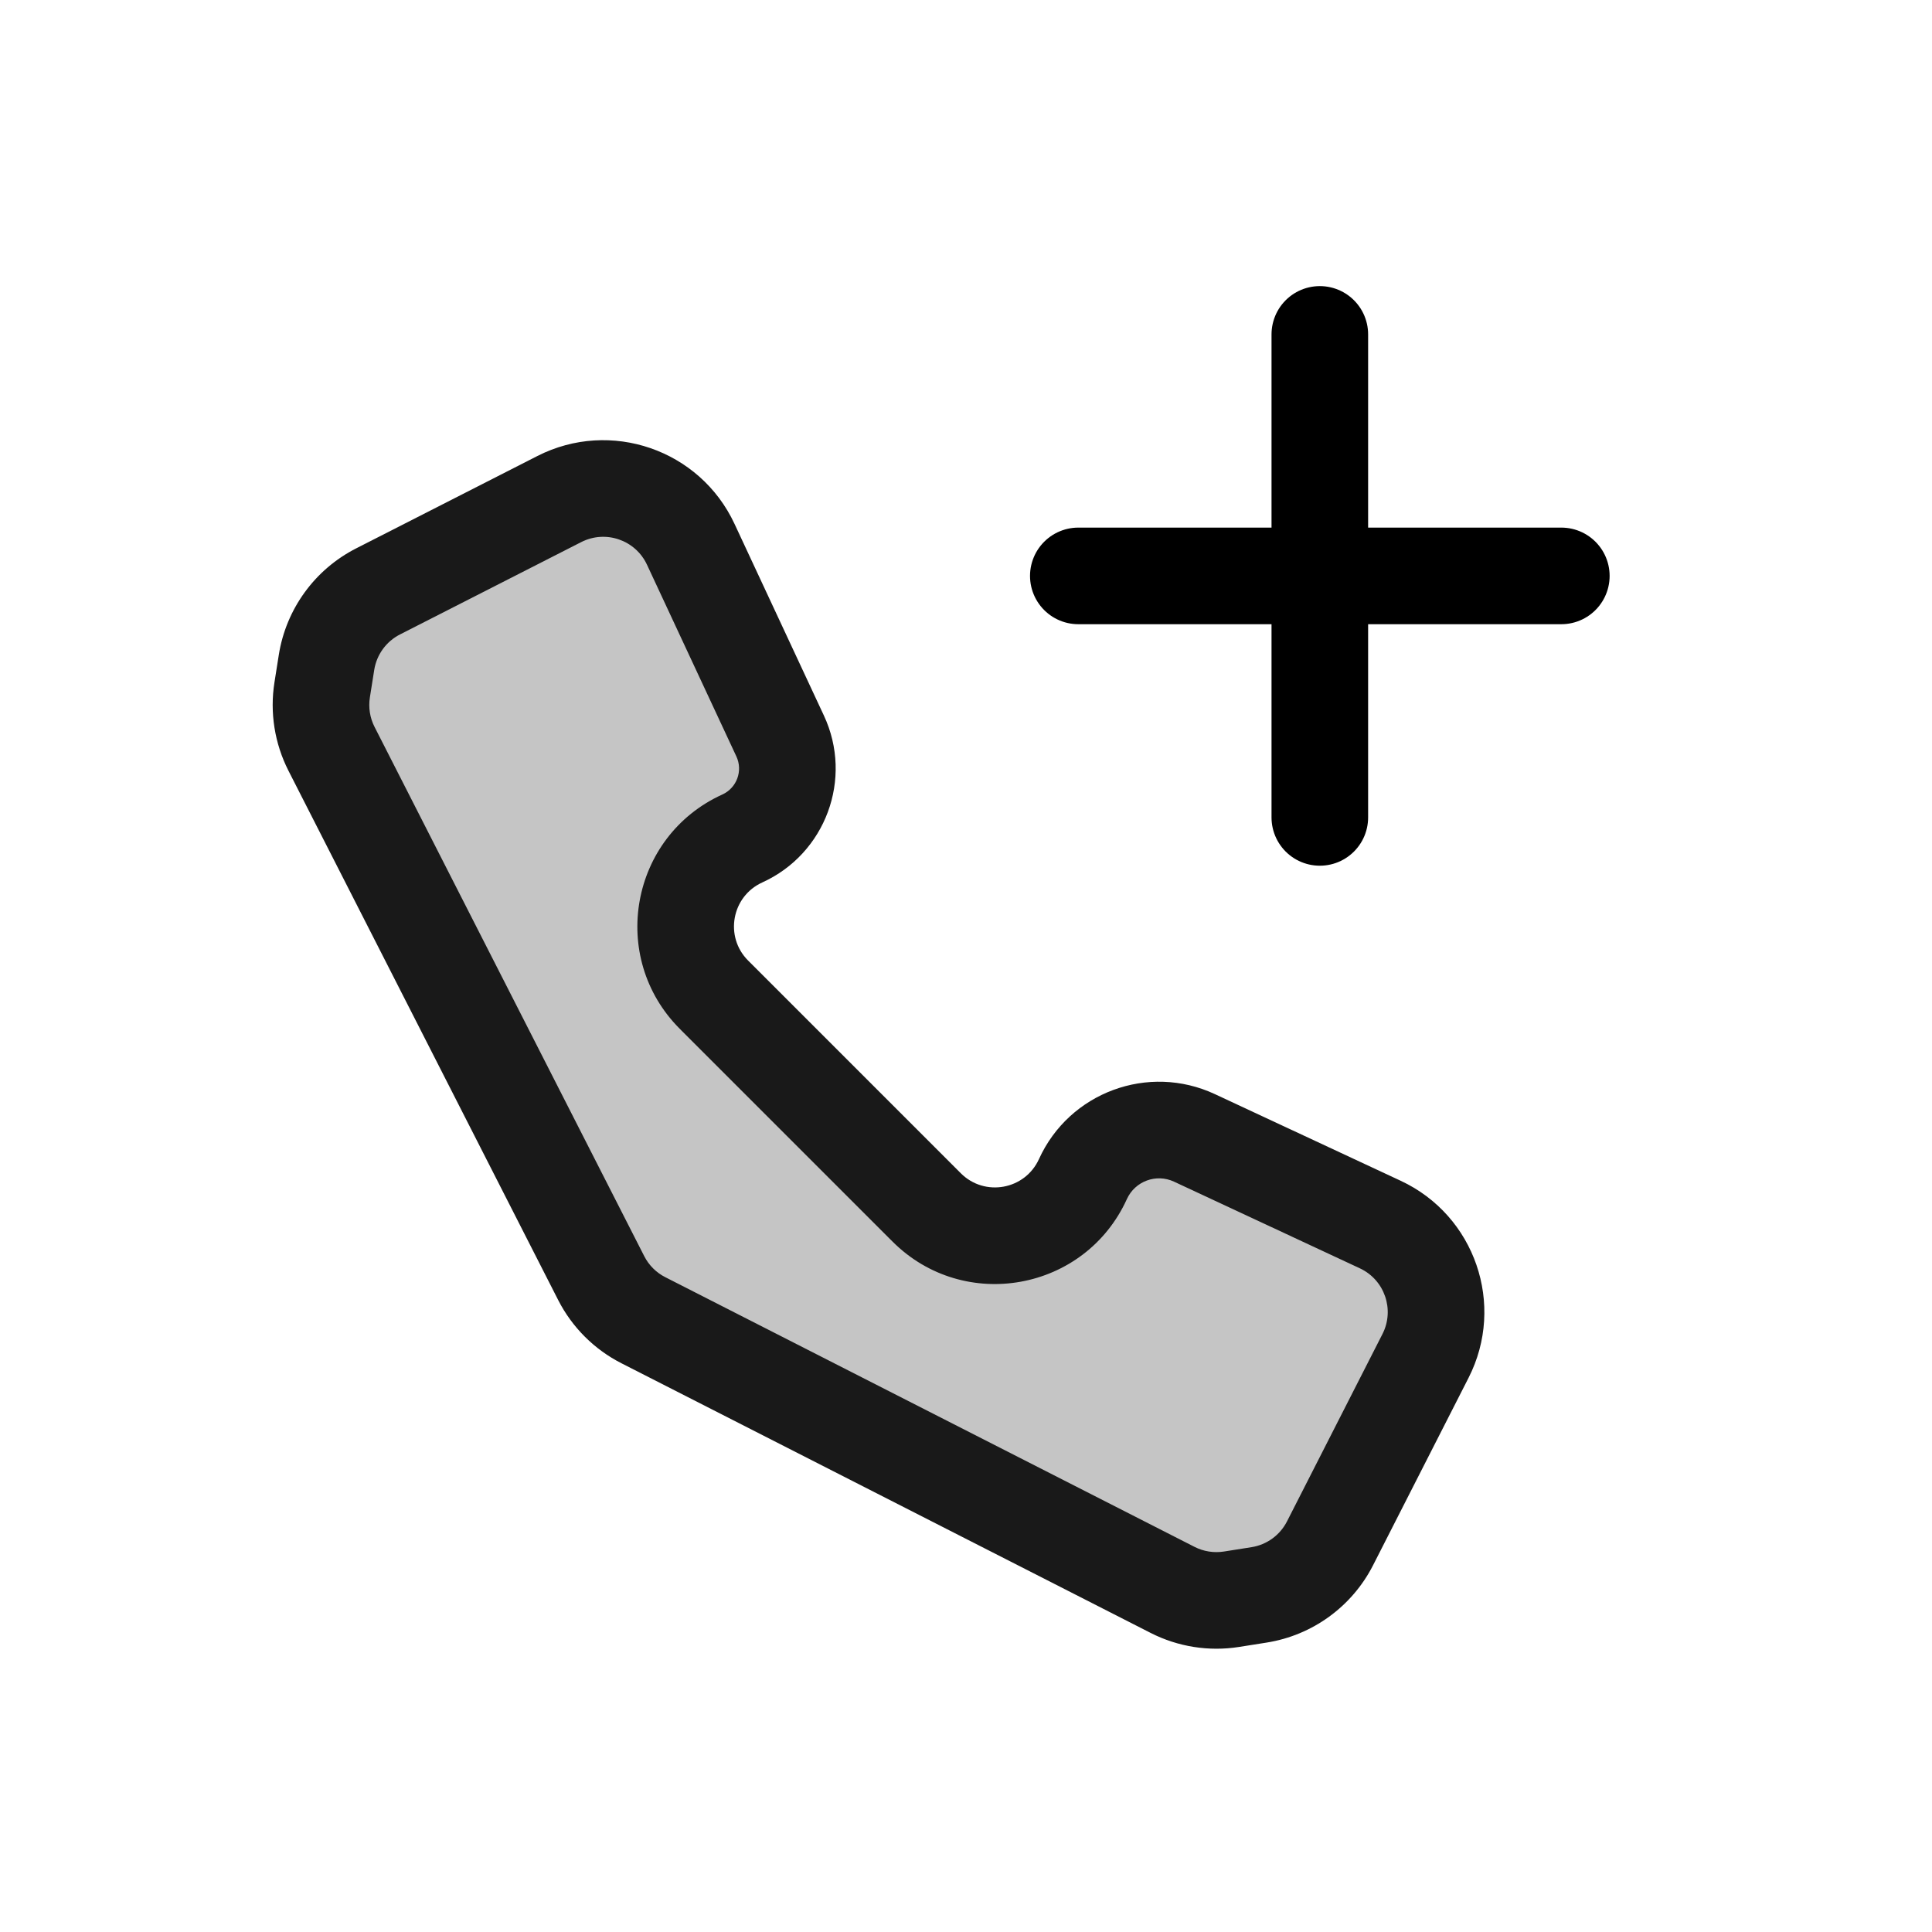 <svg viewBox="0 0 80 80" fill="none">
  <g opacity="0.9">
    <path fill-rule="evenodd" clip-rule="evenodd" d="M59.027 56.147C60.055 54.129 59.205 51.662 57.154 50.705L49.46 47.117C47.714 46.303 45.639 47.07 44.842 48.824C43.686 51.366 40.347 51.972 38.372 49.997L38.211 49.836L29.725 41.35L29.564 41.189C27.589 39.214 28.195 35.875 30.737 34.719C32.348 33.987 33.053 32.081 32.305 30.477L28.602 22.538C27.646 20.486 25.178 19.637 23.161 20.664L15.655 24.489C14.515 25.07 13.721 26.162 13.521 27.427L13.34 28.565C13.208 29.399 13.344 30.254 13.727 31.007L24.893 52.92C25.276 53.673 25.888 54.285 26.641 54.669L48.554 65.834C49.307 66.218 50.162 66.353 50.996 66.221L52.136 66.04C53.4 65.84 54.492 65.046 55.074 63.905L59.027 56.147Z" fill="currentColor" fill-opacity="0.25" />
    <path d="M52.136 66.04L51.823 64.065L52.136 66.04ZM55.074 63.905L56.856 64.813L55.074 63.905ZM50.996 66.221L51.309 68.196L50.996 66.221ZM28.602 22.538L26.79 23.383L28.602 22.538ZM24.893 52.92L23.111 53.828L24.893 52.92ZM57.154 50.705L56.308 52.518L57.154 50.705ZM48.614 48.93L56.308 52.518L57.999 48.893L50.305 45.305L48.614 48.93ZM36.958 51.411C39.92 54.373 44.929 53.465 46.662 49.651L43.021 47.996C42.443 49.267 40.773 49.57 39.786 48.583L36.958 51.411ZM36.796 51.25L36.958 51.411L39.786 48.583L39.625 48.422L36.796 51.25ZM28.311 42.765L36.796 51.25L39.625 48.422L31.14 39.936L28.311 42.765ZM28.15 42.603L28.311 42.765L31.14 39.936L30.978 39.775L28.15 42.603ZM29.91 32.899C26.096 34.632 25.188 39.641 28.15 42.603L30.978 39.775C29.991 38.788 30.294 37.118 31.565 36.54L29.91 32.899ZM26.79 23.383L30.492 31.323L34.117 29.632L30.415 21.693L26.79 23.383ZM22.253 18.882L14.748 22.707L16.563 26.271L24.069 22.446L22.253 18.882ZM15.316 28.878L15.496 27.74L11.545 27.114L11.365 28.252L15.316 28.878ZM26.675 52.012L15.509 30.099L11.945 31.915L23.111 53.828L26.675 52.012ZM49.462 64.052L27.549 52.886L25.733 56.45L47.646 67.616L49.462 64.052ZM51.823 64.065L50.683 64.245L51.309 68.196L52.448 68.016L51.823 64.065ZM56.856 64.813L60.809 57.054L57.245 55.239L53.292 62.997L56.856 64.813ZM52.448 68.016C54.345 67.715 55.984 66.525 56.856 64.813L53.292 62.997C53.001 63.568 52.455 63.965 51.823 64.065L52.448 68.016ZM47.646 67.616C48.775 68.191 50.057 68.394 51.309 68.196L50.683 64.245C50.266 64.311 49.839 64.244 49.462 64.052L47.646 67.616ZM30.415 21.693C28.98 18.615 25.279 17.341 22.253 18.882L24.069 22.446C25.078 21.933 26.311 22.357 26.79 23.383L30.415 21.693ZM31.565 36.54C34.188 35.348 35.335 32.244 34.117 29.632L30.492 31.323C30.77 31.919 30.508 32.627 29.91 32.899L31.565 36.54ZM23.111 53.828C23.686 54.957 24.604 55.875 25.733 56.45L27.549 52.886C27.172 52.695 26.866 52.389 26.675 52.012L23.111 53.828ZM56.308 52.518C57.334 52.996 57.759 54.23 57.245 55.239L60.809 57.054C62.351 54.029 61.077 50.328 57.999 48.893L56.308 52.518ZM14.748 22.707C13.036 23.579 11.846 25.217 11.545 27.114L15.496 27.74C15.596 27.108 15.993 26.561 16.563 26.271L14.748 22.707ZM11.365 28.252C11.167 29.504 11.37 30.786 11.945 31.915L15.509 30.099C15.317 29.723 15.25 29.295 15.316 28.878L11.365 28.252ZM50.305 45.305C47.551 44.021 44.278 45.23 43.021 47.996L46.662 49.651C46.999 48.91 47.876 48.586 48.614 48.93L50.305 45.305Z" fill="currentColor" />
  </g>
  <path d="M44.651 23.847L53.742 23.847L55.56 23.847L64.651 23.847" stroke="currentColor" stroke-width="4" stroke-linecap="round" stroke-linejoin="round" />
  <path d="M54.651 13.847L54.651 22.938L54.651 24.756L54.651 33.847" stroke="currentColor" stroke-width="4" stroke-linecap="round" stroke-linejoin="round" />
</svg>
